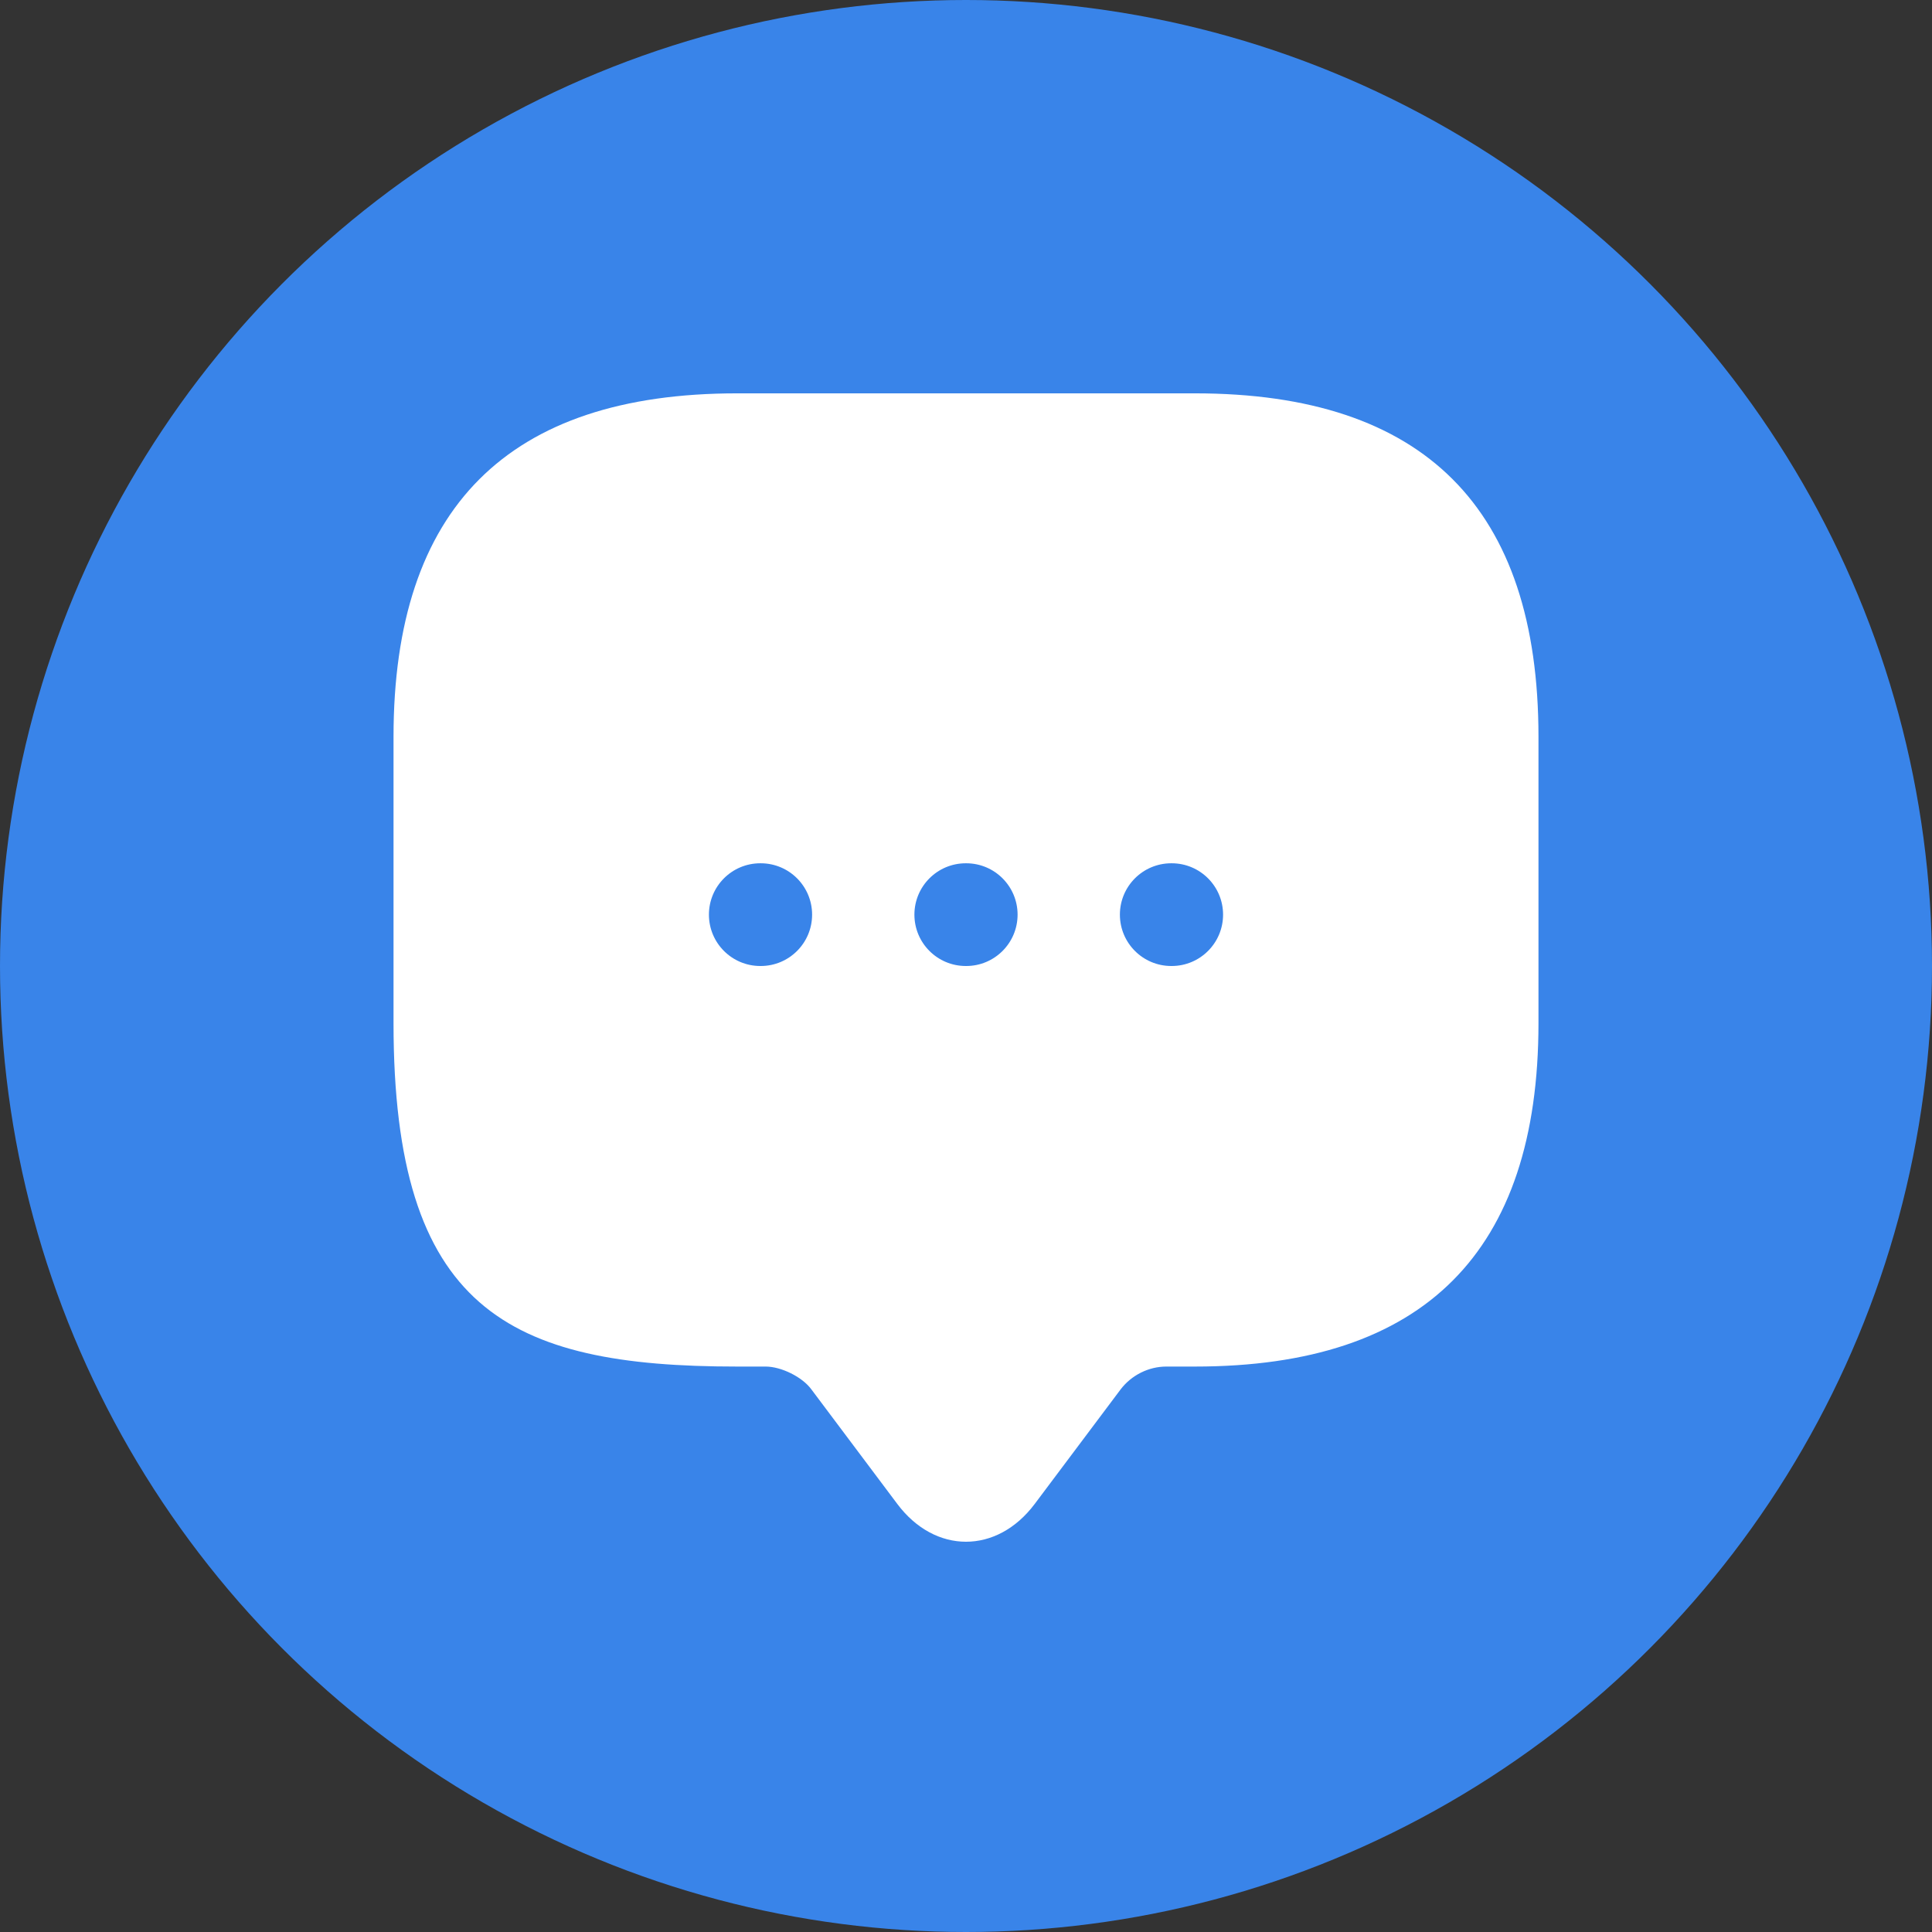 <svg width="1000" height="1000" viewBox="0 0 1000 1000" fill="none" xmlns="http://www.w3.org/2000/svg">
<rect x="0" y="0" width="1000" height="1000" fill="#333333" stroke="none"/>
<circle cx="500" cy="500" r="500" fill="#3984E9"/>
<path fill-rule="evenodd" clip-rule="evenodd" d="M381.475 707.328H396.29C404.291 707.328 415.254 712.662 419.995 719.181L464.442 778.443C483.999 804.519 516.001 804.519 535.558 778.443L580.005 719.181C585.635 711.773 594.524 707.328 603.71 707.328H618.526C737.051 707.328 796.314 648.065 796.314 529.54V381.383C796.314 262.857 737.051 203.595 618.526 203.595H381.475C262.949 203.595 203.686 262.857 203.686 381.383V529.54C203.686 677.697 262.949 707.328 381.475 707.328ZM606.239 446.833C591.558 446.833 579.656 458.735 579.656 473.417C579.656 488.098 591.558 500 606.239 500H606.478C621.16 500 633.061 488.098 633.061 473.417C633.061 458.735 621.16 446.833 606.478 446.833H606.239ZM473.297 473.417C473.297 458.735 485.198 446.833 499.88 446.833H500.119C514.8 446.833 526.702 458.735 526.702 473.417C526.702 488.098 514.8 500 500.119 500H499.88C485.198 500 473.297 488.098 473.297 473.417ZM393.521 446.833C378.839 446.833 366.937 458.735 366.937 473.417C366.937 488.098 378.839 500 393.521 500H393.759C408.441 500 420.343 488.098 420.343 473.417C420.343 458.735 408.441 446.833 393.759 446.833H393.521Z" fill="white"/>
</svg>
